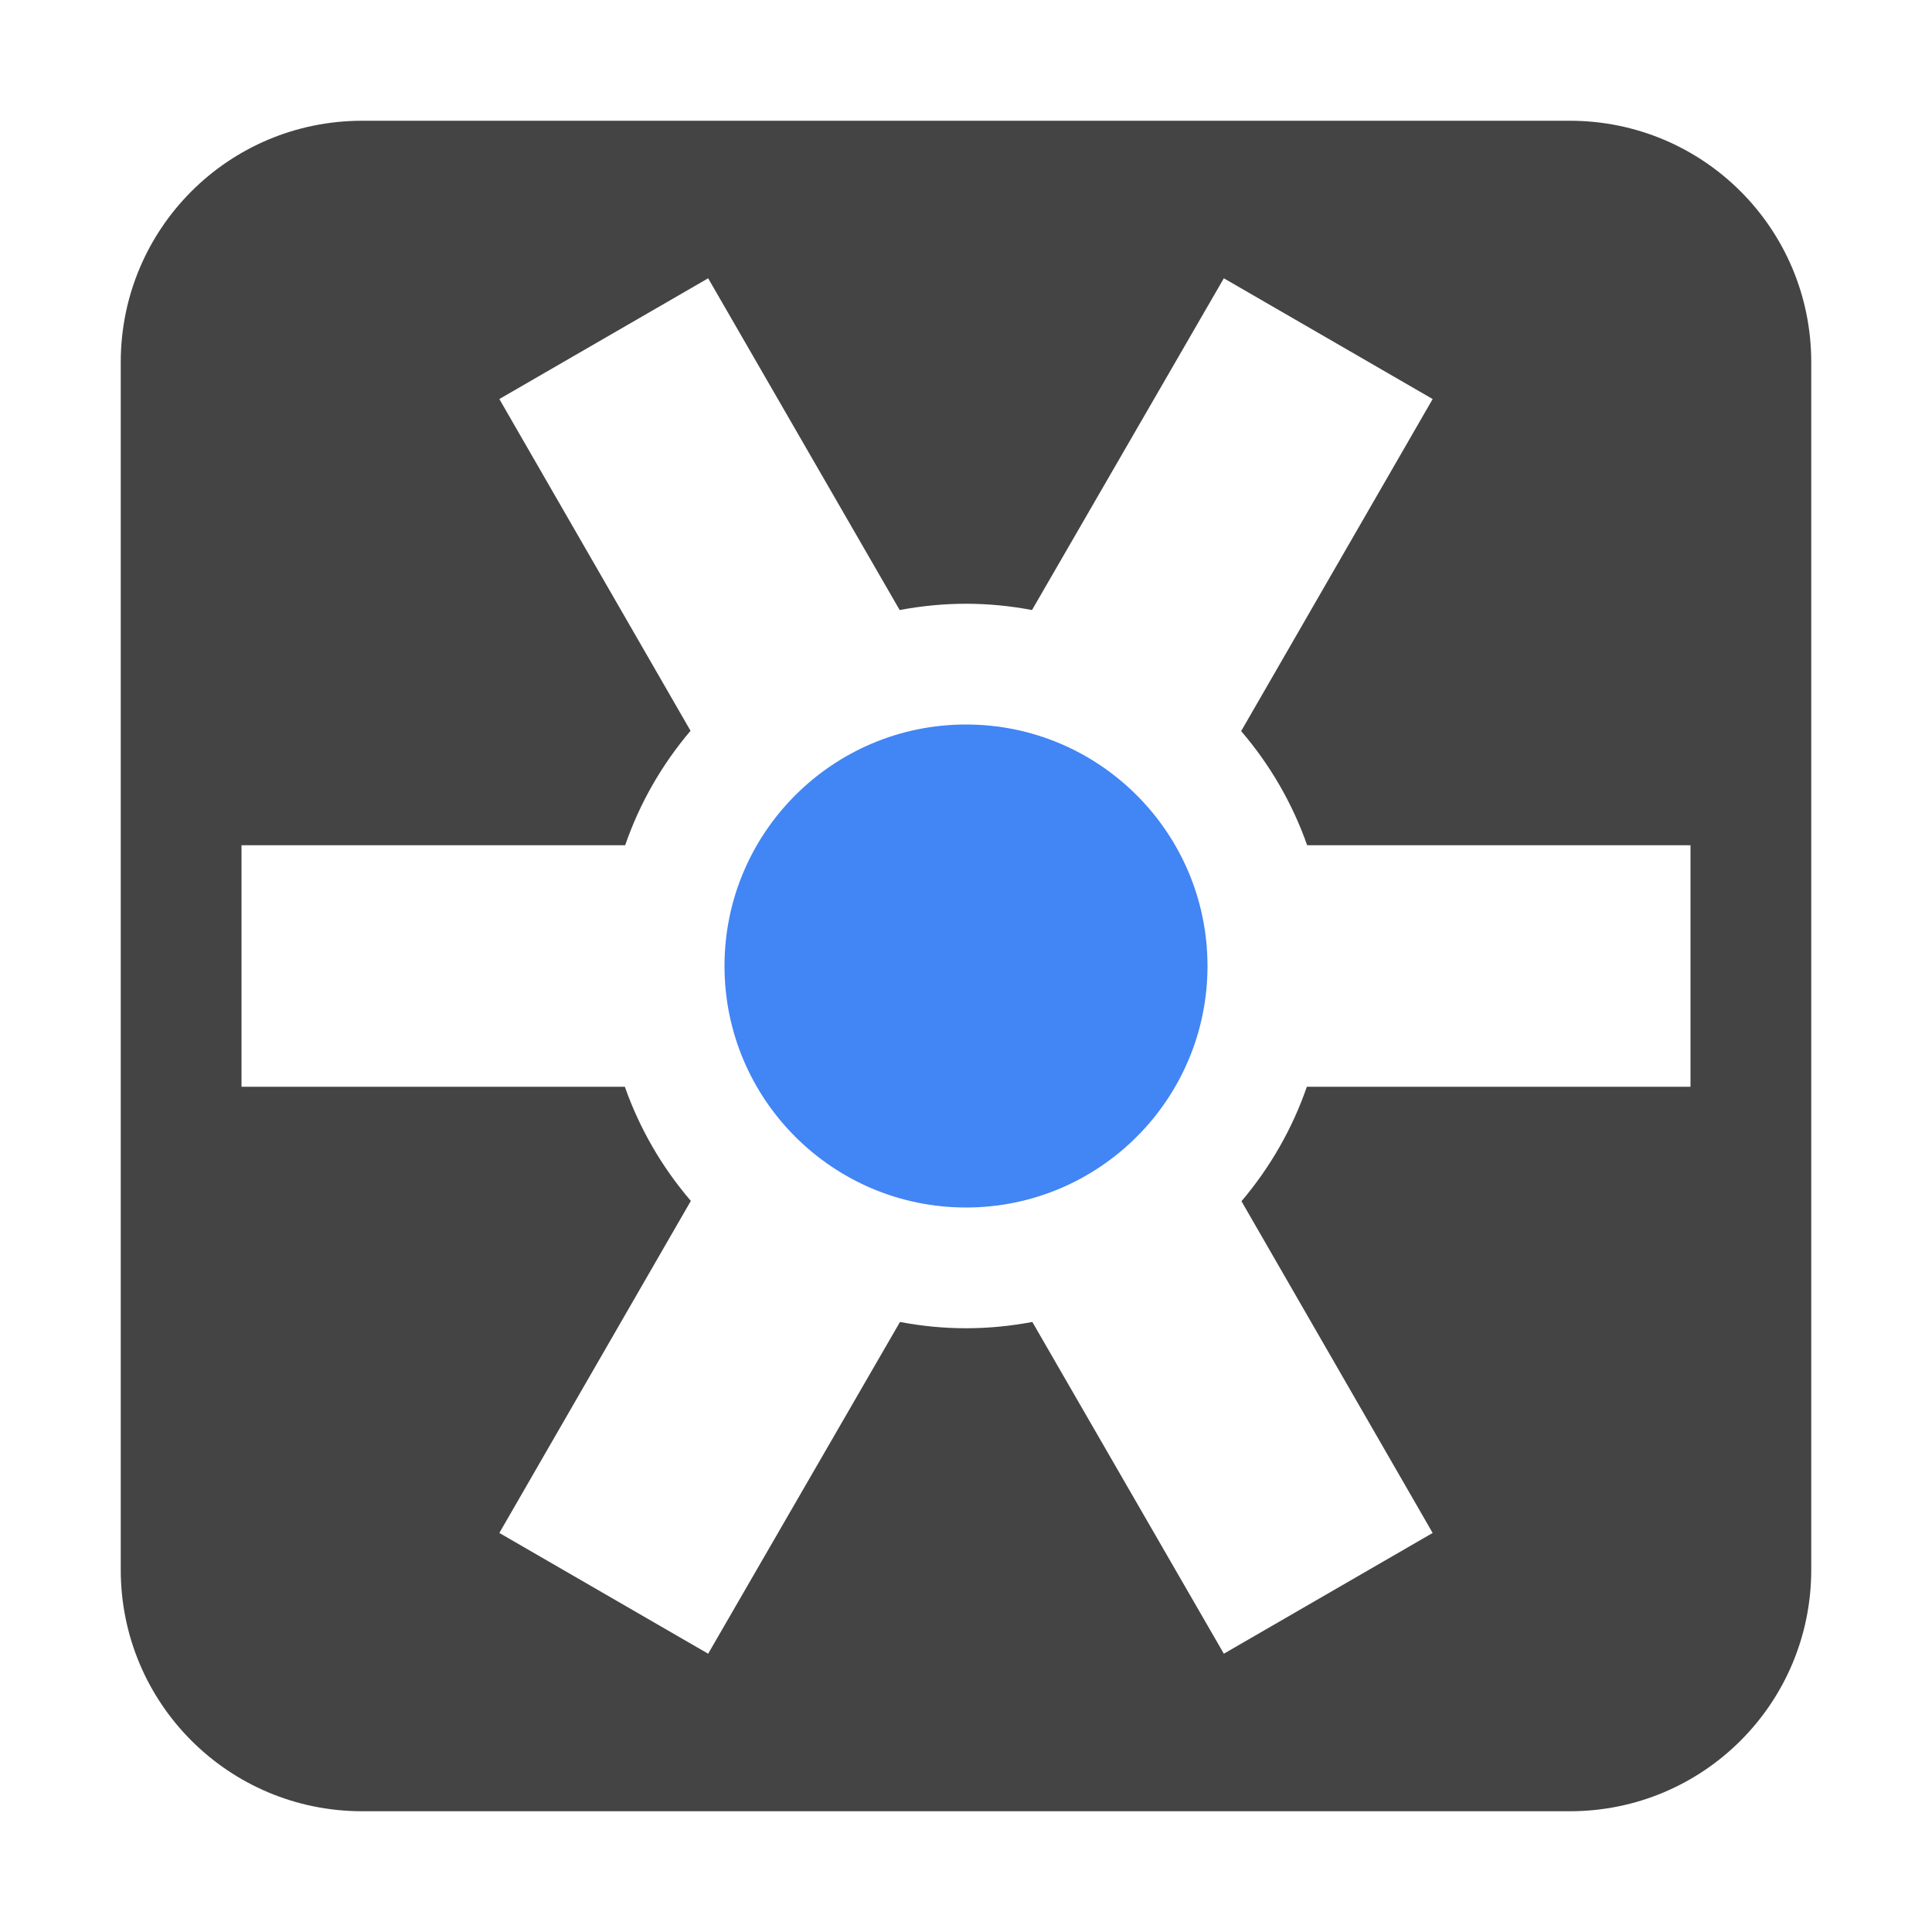 
<svg xmlns="http://www.w3.org/2000/svg" xmlns:xlink="http://www.w3.org/1999/xlink" width="24px" height="24px" viewBox="0 0 24 24" version="1.1">
<g id="surface1">
<path style=" stroke:none;fill-rule:nonzero;fill:rgb(26.667%,26.667%,26.667%);fill-opacity:1;" d="M 4.5 1.5 C 2.84 1.5 1.5 2.84 1.5 4.5 L 1.5 19.5 C 1.5 21.16 2.84 22.5 4.5 22.5 L 19.5 22.5 C 21.16 22.5 22.5 21.16 22.5 19.5 L 22.5 4.5 C 22.5 2.84 21.16 1.5 19.5 1.5 Z M 8.797 3.457 L 11.176 7.578 C 11.449 7.527 11.723 7.5 12 7.5 C 12.277 7.5 12.551 7.527 12.82 7.578 L 15.203 3.457 L 17.797 4.957 L 15.418 9.082 C 15.777 9.5 16.055 9.98 16.238 10.5 L 21 10.5 L 21 13.5 L 16.234 13.5 C 16.055 14.02 15.777 14.504 15.422 14.922 L 17.797 19.043 L 15.203 20.543 L 12.824 16.422 C 12.551 16.473 12.277 16.5 12 16.5 C 11.723 16.5 11.449 16.473 11.18 16.422 L 8.797 20.543 L 6.203 19.043 L 8.582 14.918 C 8.223 14.5 7.945 14.02 7.762 13.5 L 3 13.5 L 3 10.5 L 7.766 10.5 C 7.945 9.98 8.223 9.496 8.578 9.078 L 6.203 4.957 Z M 8.797 3.457 "/>
<path style=" stroke:none;fill-rule:nonzero;fill:rgb(25.882%,52.157%,95.686%);fill-opacity:1;" d="M 12 9 C 10.344 9 9 10.344 9 12 C 9 13.656 10.344 15 12 15 C 13.656 15 15 13.656 15 12 C 15 10.344 13.656 9 12 9 Z M 12 9 "/>
</g>
</svg>

